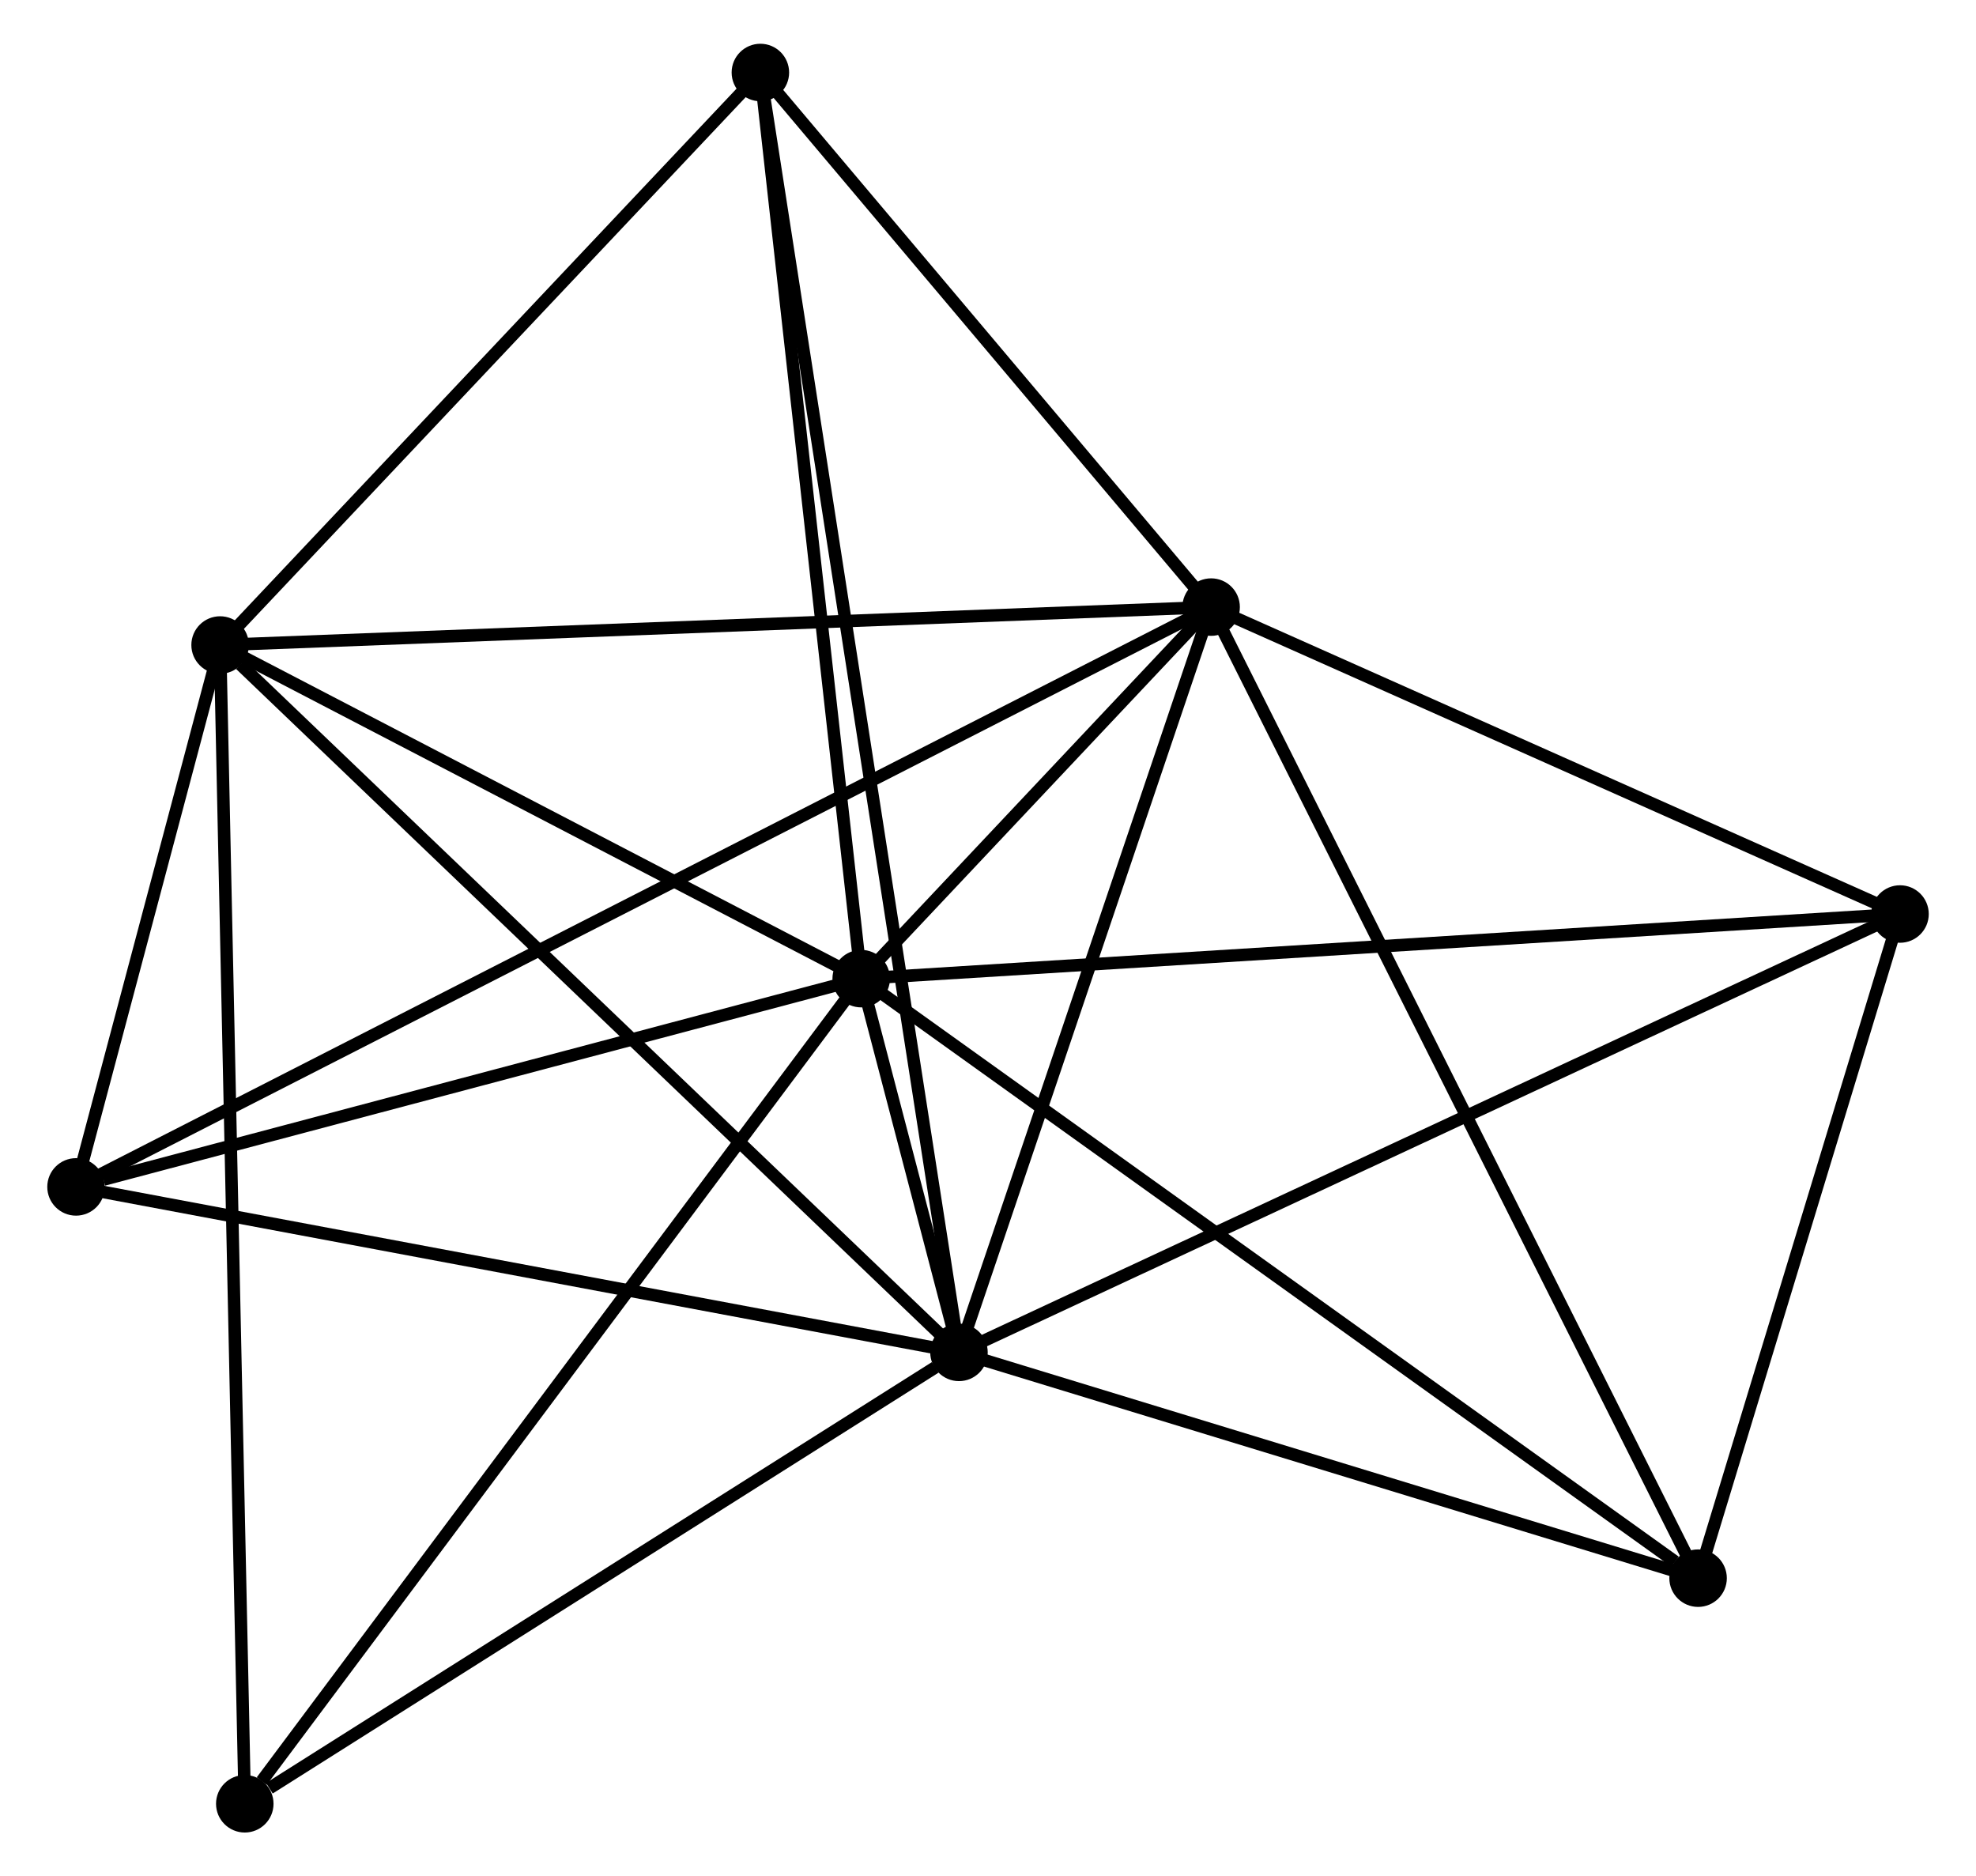 <?xml version="1.0" encoding="UTF-8" standalone="no"?>
<!DOCTYPE svg PUBLIC "-//W3C//DTD SVG 1.1//EN"
 "http://www.w3.org/Graphics/SVG/1.1/DTD/svg11.dtd">
<!-- Generated by graphviz version 2.36.0 (20140111.2315)
 -->
<!-- Title: %3 Pages: 1 -->
<svg width="158pt" height="150pt"
 viewBox="0.00 0.00 157.54 150.10" xmlns="http://www.w3.org/2000/svg" xmlns:xlink="http://www.w3.org/1999/xlink">
<g id="graph0" class="graph" transform="scale(1 1) rotate(0) translate(4 146.096)">
<title>%3</title>
<!-- 0 -->
<g id="node1" class="node"><title>0</title>
<ellipse fill="black" stroke="black" cx="72.448" cy="-37.91" rx="1.8" ry="1.8"/>
</g>
<!-- 1 -->
<g id="node2" class="node"><title>1</title>
<ellipse fill="black" stroke="black" cx="64.624" cy="-67.808" rx="1.8" ry="1.8"/>
</g>
<!-- 0&#45;&#45;1 -->
<g id="edge1" class="edge"><title>0&#45;&#45;1</title>
<path fill="none" stroke="black" d="M71.934,-39.872C70.52,-45.276 66.578,-60.341 65.149,-65.8"/>
</g>
<!-- 2 -->
<g id="node3" class="node"><title>2</title>
<ellipse fill="black" stroke="black" cx="92.623" cy="-97.531" rx="1.8" ry="1.8"/>
</g>
<!-- 0&#45;&#45;2 -->
<g id="edge2" class="edge"><title>0&#45;&#45;2</title>
<path fill="none" stroke="black" d="M73.03,-39.63C75.924,-48.184 88.754,-86.099 91.917,-95.444"/>
</g>
<!-- 3 -->
<g id="node4" class="node"><title>3</title>
<ellipse fill="black" stroke="black" cx="13.328" cy="-94.497" rx="1.8" ry="1.8"/>
</g>
<!-- 0&#45;&#45;3 -->
<g id="edge3" class="edge"><title>0&#45;&#45;3</title>
<path fill="none" stroke="black" d="M70.986,-39.309C62.878,-47.07 23.477,-84.782 14.955,-92.939"/>
</g>
<!-- 4 -->
<g id="node5" class="node"><title>4</title>
<ellipse fill="black" stroke="black" cx="147.743" cy="-72.978" rx="1.8" ry="1.8"/>
</g>
<!-- 0&#45;&#45;4 -->
<g id="edge4" class="edge"><title>0&#45;&#45;4</title>
<path fill="none" stroke="black" d="M74.309,-38.777C84.726,-43.629 135.7,-67.369 145.947,-72.141"/>
</g>
<!-- 5 -->
<g id="node6" class="node"><title>5</title>
<ellipse fill="black" stroke="black" cx="56.557" cy="-140.296" rx="1.8" ry="1.8"/>
</g>
<!-- 0&#45;&#45;5 -->
<g id="edge5" class="edge"><title>0&#45;&#45;5</title>
<path fill="none" stroke="black" d="M72.116,-40.049C70.03,-53.488 58.758,-126.116 56.835,-138.5"/>
</g>
<!-- 6 -->
<g id="node7" class="node"><title>6</title>
<ellipse fill="black" stroke="black" cx="1.8" cy="-51.148" rx="1.8" ry="1.8"/>
</g>
<!-- 0&#45;&#45;6 -->
<g id="edge6" class="edge"><title>0&#45;&#45;6</title>
<path fill="none" stroke="black" d="M70.409,-38.292C60.093,-40.225 13.731,-48.913 3.713,-50.79"/>
</g>
<!-- 7 -->
<g id="node8" class="node"><title>7</title>
<ellipse fill="black" stroke="black" cx="131.586" cy="-19.848" rx="1.8" ry="1.8"/>
</g>
<!-- 0&#45;&#45;7 -->
<g id="edge7" class="edge"><title>0&#45;&#45;7</title>
<path fill="none" stroke="black" d="M74.415,-37.309C83.394,-34.567 120.431,-23.255 129.551,-20.47"/>
</g>
<!-- 8 -->
<g id="node9" class="node"><title>8</title>
<ellipse fill="black" stroke="black" cx="15.303" cy="-1.8" rx="1.8" ry="1.8"/>
</g>
<!-- 0&#45;&#45;8 -->
<g id="edge8" class="edge"><title>0&#45;&#45;8</title>
<path fill="none" stroke="black" d="M70.546,-36.709C61.87,-31.226 26.082,-8.611 17.27,-3.043"/>
</g>
<!-- 1&#45;&#45;2 -->
<g id="edge9" class="edge"><title>1&#45;&#45;2</title>
<path fill="none" stroke="black" d="M66.129,-69.406C71.036,-74.615 86.524,-91.056 91.244,-96.067"/>
</g>
<!-- 1&#45;&#45;3 -->
<g id="edge10" class="edge"><title>1&#45;&#45;3</title>
<path fill="none" stroke="black" d="M62.917,-68.696C55.129,-72.748 23.003,-89.463 15.093,-93.578"/>
</g>
<!-- 1&#45;&#45;4 -->
<g id="edge11" class="edge"><title>1&#45;&#45;4</title>
<path fill="none" stroke="black" d="M66.679,-67.936C78.178,-68.651 134.449,-72.151 145.76,-72.854"/>
</g>
<!-- 1&#45;&#45;5 -->
<g id="edge12" class="edge"><title>1&#45;&#45;5</title>
<path fill="none" stroke="black" d="M64.424,-69.6C63.318,-79.541 57.942,-127.852 56.779,-138.301"/>
</g>
<!-- 1&#45;&#45;6 -->
<g id="edge13" class="edge"><title>1&#45;&#45;6</title>
<path fill="none" stroke="black" d="M62.812,-67.327C53.798,-64.937 13.846,-54.343 3.999,-51.732"/>
</g>
<!-- 1&#45;&#45;7 -->
<g id="edge14" class="edge"><title>1&#45;&#45;7</title>
<path fill="none" stroke="black" d="M66.279,-66.622C75.463,-60.045 120.091,-28.081 129.743,-21.168"/>
</g>
<!-- 1&#45;&#45;8 -->
<g id="edge15" class="edge"><title>1&#45;&#45;8</title>
<path fill="none" stroke="black" d="M63.405,-66.176C56.641,-57.123 23.77,-13.132 16.661,-3.617"/>
</g>
<!-- 2&#45;&#45;3 -->
<g id="edge16" class="edge"><title>2&#45;&#45;3</title>
<path fill="none" stroke="black" d="M90.663,-97.456C79.692,-97.036 26.01,-94.982 15.219,-94.569"/>
</g>
<!-- 2&#45;&#45;4 -->
<g id="edge17" class="edge"><title>2&#45;&#45;4</title>
<path fill="none" stroke="black" d="M94.457,-96.714C102.825,-92.986 137.346,-77.609 145.846,-73.823"/>
</g>
<!-- 2&#45;&#45;5 -->
<g id="edge18" class="edge"><title>2&#45;&#45;5</title>
<path fill="none" stroke="black" d="M91.423,-98.954C85.947,-105.447 63.359,-132.23 57.798,-138.824"/>
</g>
<!-- 2&#45;&#45;6 -->
<g id="edge19" class="edge"><title>2&#45;&#45;6</title>
<path fill="none" stroke="black" d="M90.726,-96.562C78.906,-90.526 15.476,-58.133 3.687,-52.112"/>
</g>
<!-- 2&#45;&#45;7 -->
<g id="edge20" class="edge"><title>2&#45;&#45;7</title>
<path fill="none" stroke="black" d="M93.437,-95.909C98.507,-85.799 125.719,-31.545 130.777,-21.461"/>
</g>
<!-- 3&#45;&#45;5 -->
<g id="edge21" class="edge"><title>3&#45;&#45;5</title>
<path fill="none" stroke="black" d="M14.766,-96.021C21.329,-102.974 48.403,-131.658 55.069,-138.72"/>
</g>
<!-- 3&#45;&#45;6 -->
<g id="edge22" class="edge"><title>3&#45;&#45;6</title>
<path fill="none" stroke="black" d="M12.832,-92.634C10.936,-85.504 4.151,-59.991 2.281,-52.956"/>
</g>
<!-- 3&#45;&#45;8 -->
<g id="edge23" class="edge"><title>3&#45;&#45;8</title>
<path fill="none" stroke="black" d="M13.369,-92.561C13.626,-80.497 15.006,-15.758 15.262,-3.725"/>
</g>
<!-- 4&#45;&#45;7 -->
<g id="edge24" class="edge"><title>4&#45;&#45;7</title>
<path fill="none" stroke="black" d="M147.205,-71.21C144.752,-63.144 134.634,-29.869 132.142,-21.677"/>
</g>
</g>
</svg>
